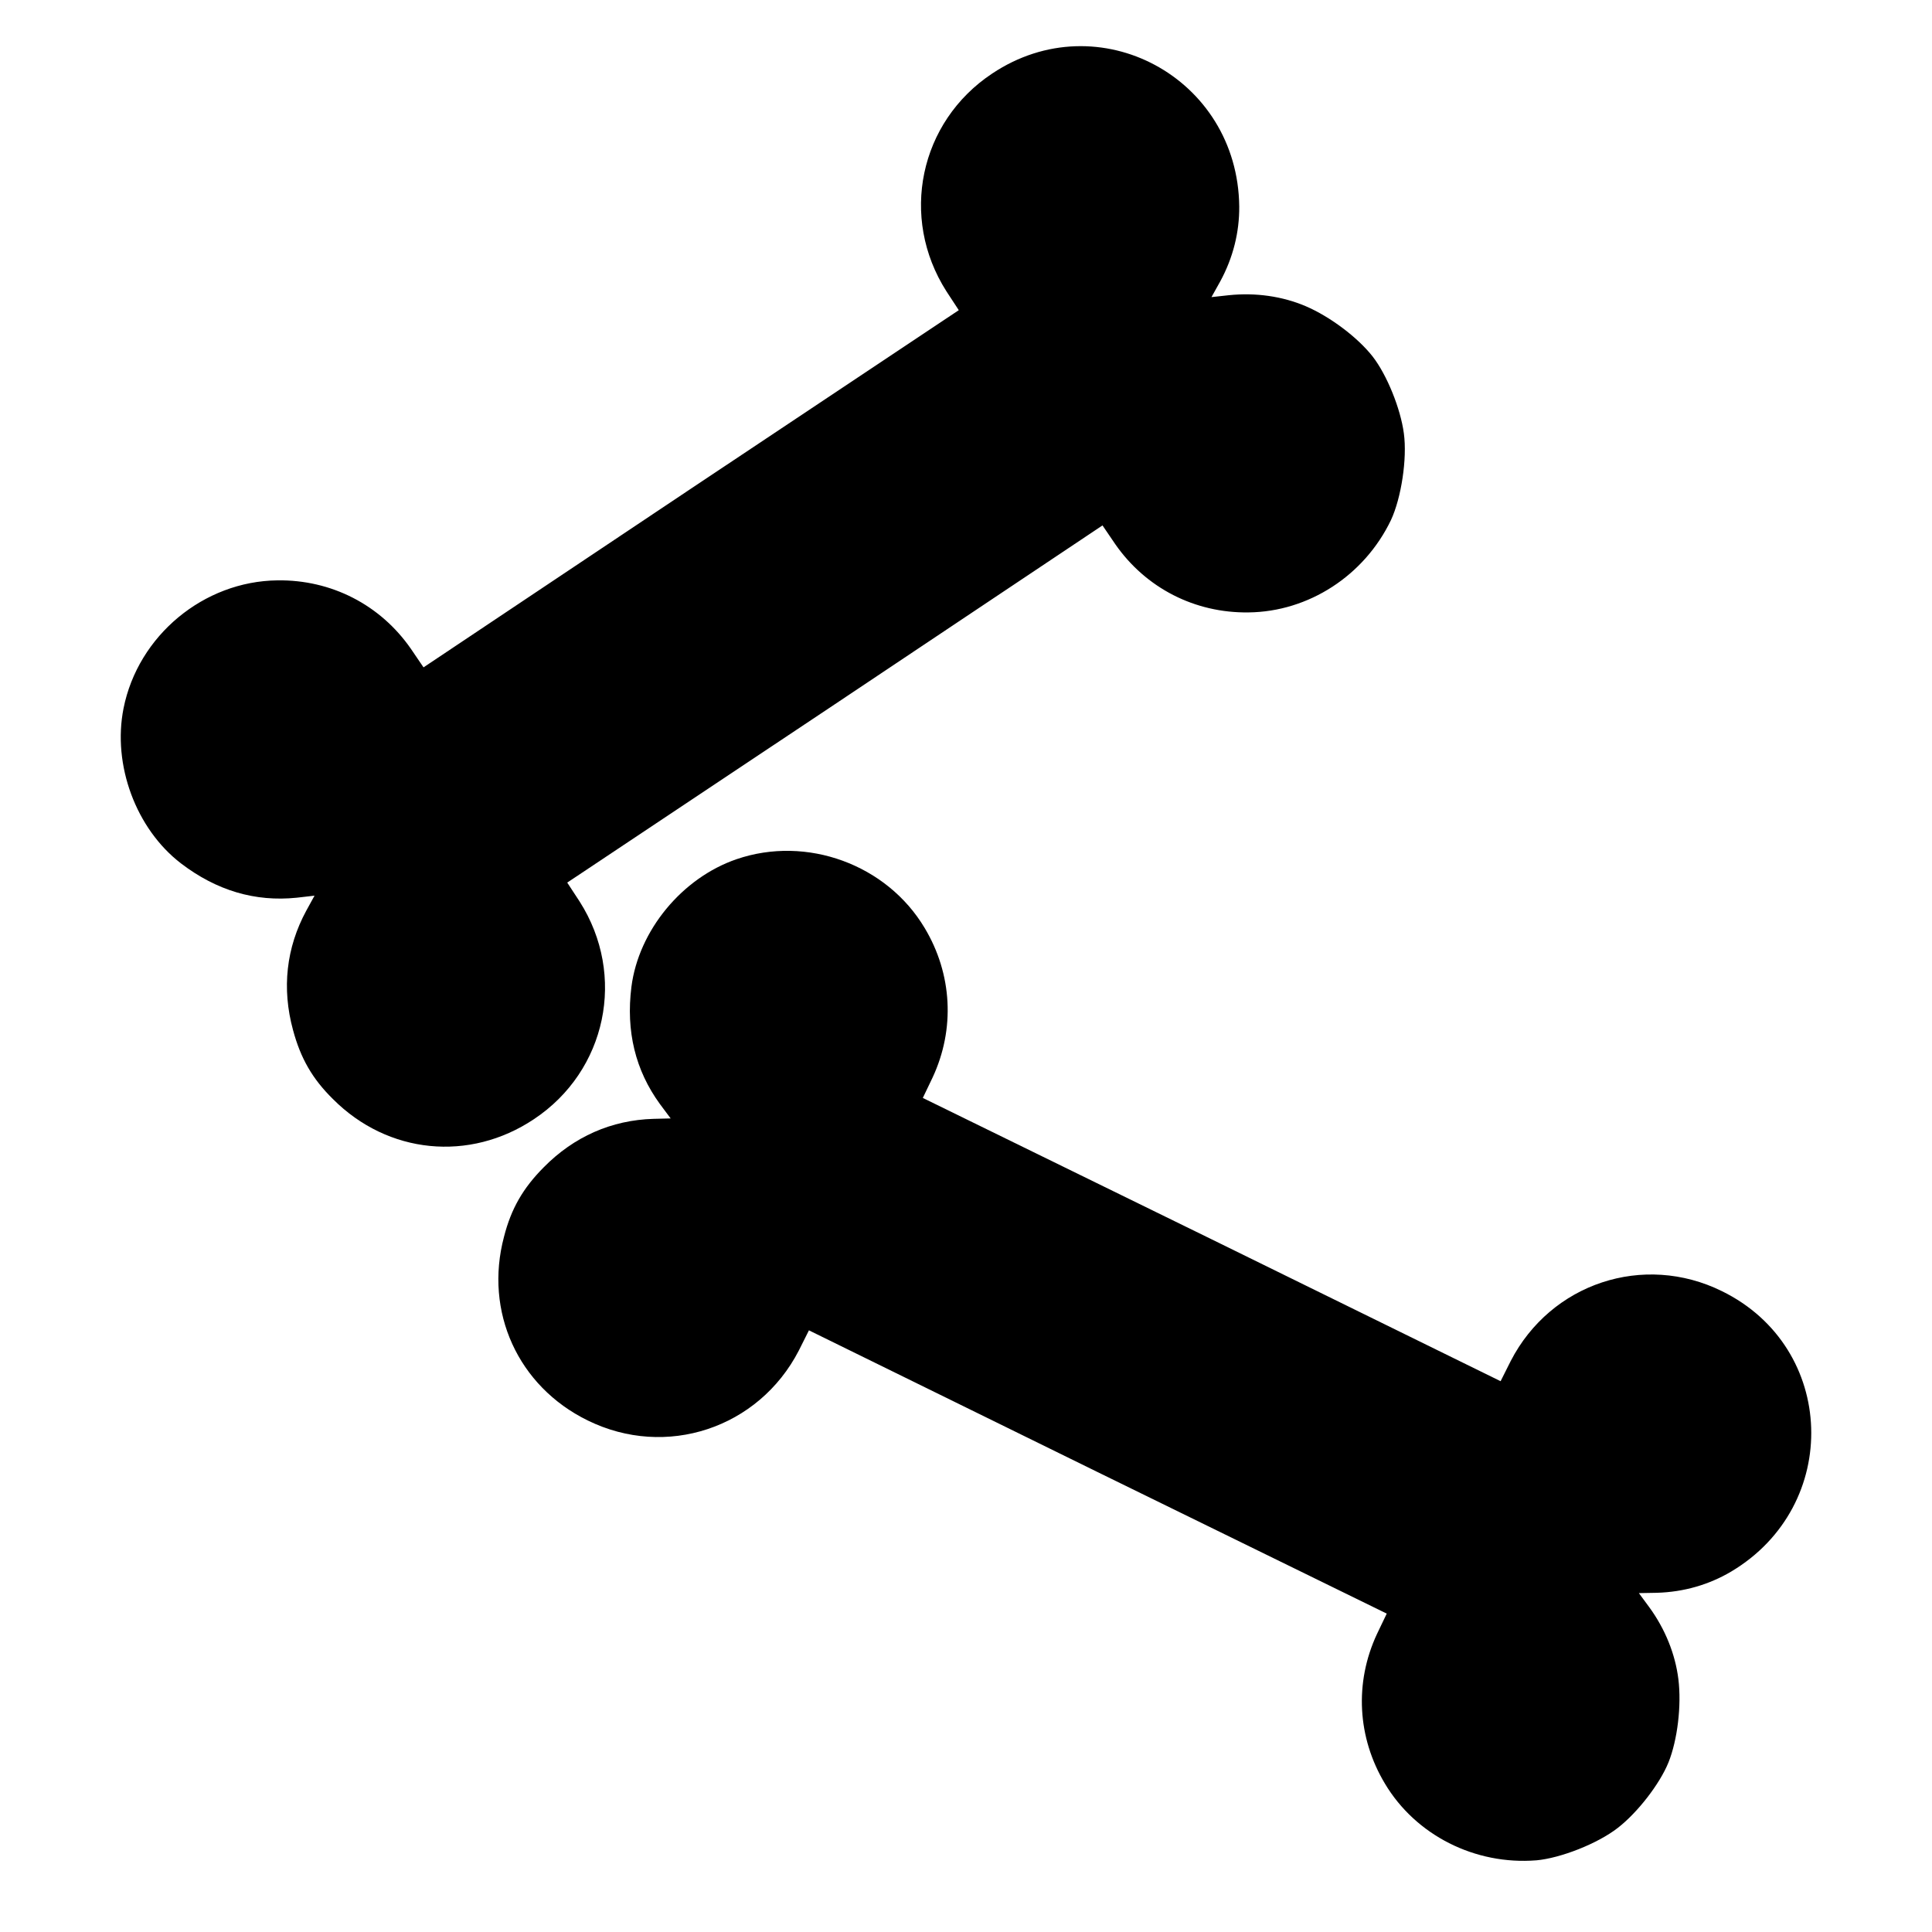 <?xml version="1.0" encoding="UTF-8" standalone="no"?>
<svg xmlns="http://www.w3.org/2000/svg" version="1.1" width="256" height="256">
  <path d="m 184.311,68.911 c -3.53,7.356 -10.911,12.15 -18.873,12.237 -7.107,0.1 -13.611,-3.219 -17.666,-9.051 l -1.686,-2.477 -35.449,23.686 -35.477,23.642 1.642,2.507 c 6.23,9.769 3.587,22.439 -6.064,28.847 -8.535,5.694 -19.341,4.63 -26.611,-2.66 -2.735,-2.687 -4.295,-5.411 -5.3,-9.155 -1.509,-5.517 -0.897,-10.925 1.751,-15.808 l 1.099,-2 -2.353,0.271 c -5.527,0.572 -10.635,-0.953 -15.333,-4.537 -5.979,-4.579 -9.115,-13.069 -7.622,-20.557 1.919,-9.623 10.602,-16.846 20.398,-16.956 7.107,-0.1 13.611,3.219 17.666,9.051 L 56.119,88.429 91.566,64.743 127.043,41.1 125.402,38.593 c -6.23,-9.769 -3.587,-22.439 6.064,-28.846 14.105,-9.412 32.564,0.537 32.739,17.625 0.024,3.392 -0.805,6.77 -2.526,9.93 l -1.153,2.066 2.27,-0.248 c 3.58,-0.377 7.138,0.138 10.223,1.455 3.229,1.383 6.885,4.136 8.872,6.675 1.889,2.439 3.689,6.887 4.126,10.166 0.461,3.36 -0.345,8.571 -1.706,11.493 z"/>
  <path d="m 203.572,246.503 c -8.133,0.644 -15.988,-3.327 -20.064,-10.167 -3.658,-6.094 -4.057,-13.385 -1.053,-19.821 l 1.295,-2.703 -38.293,-18.744 -38.269,-18.791 -1.342,2.679 c -5.315,10.295 -17.597,14.377 -27.988,9.254 -9.212,-4.517 -13.722,-14.395 -11.073,-24.343 0.948,-3.715 2.519,-6.433 5.251,-9.183 4.012,-4.077 8.994,-6.266 14.547,-6.43 l 2.282,-0.055 -1.417,-1.898 c -3.272,-4.491 -4.52,-9.674 -3.783,-15.536 0.954,-7.47 6.718,-14.448 13.943,-16.92 9.284,-3.177 19.892,0.7 24.91,9.114 3.658,6.094 4.057,13.385 1.053,19.821 l -1.295,2.703 38.292,18.743 38.269,18.791 1.342,-2.679 c 5.315,-10.295 17.597,-14.377 27.986,-9.253 15.226,7.464 15.9,28.423 1.215,37.162 -2.92,1.725 -6.257,2.707 -9.855,2.807 l -2.366,0.042 1.355,1.838 c 2.125,2.905 3.468,6.241 3.88,9.57 0.427,3.486 -0.116,8.031 -1.313,11.025 -1.16,2.859 -4.101,6.65 -6.716,8.676 -2.674,2.087 -7.583,4.009 -10.794,4.3 z"/>
</svg>
